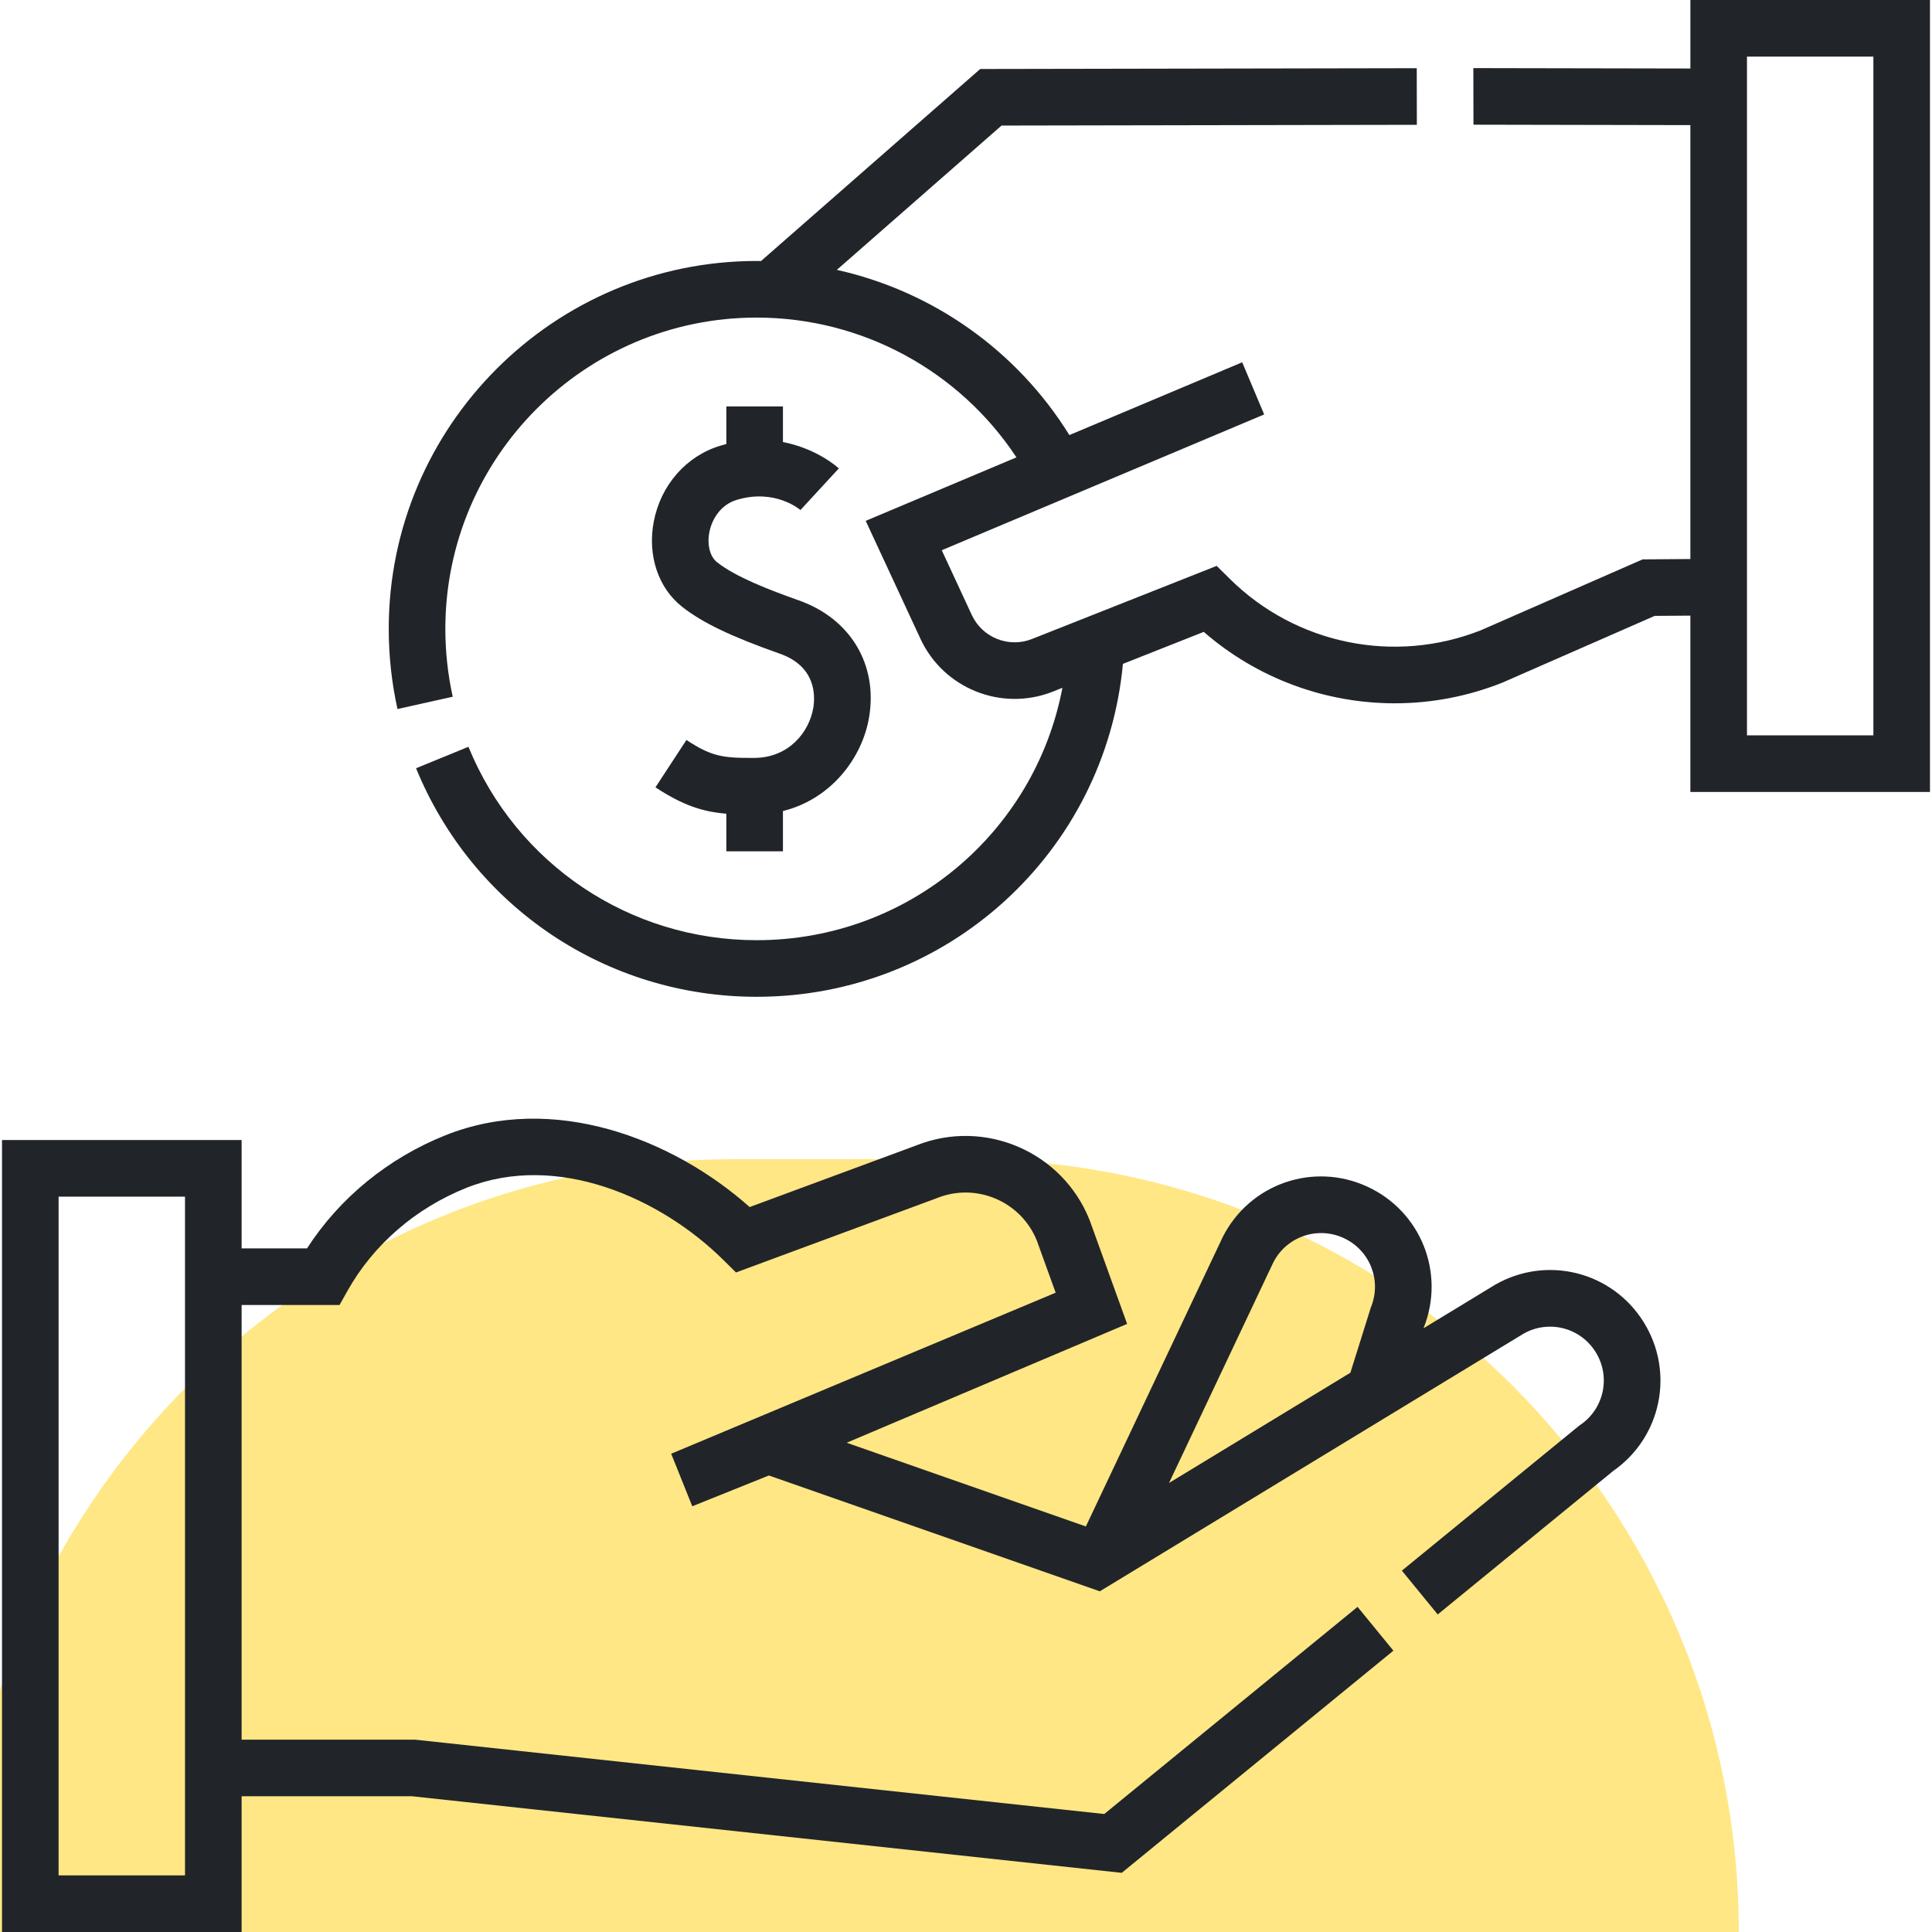 <svg width="100" height="100" viewBox="0 0 100 100" fill="none" xmlns="http://www.w3.org/2000/svg">
<g clip-path="url(#clip0_3410_5106)">
<path d="M-2 100C-2 77.909 15.909 60 38 60H50C72.091 60 90 77.909 90 100V100L-2 100V100Z" fill="#FFE785"/>
<path d="M87.494 0V3.546L76.26 3.525L76.266 6.454L87.493 6.476V28.935L85.022 28.953L76.662 32.617C72.186 34.394 67.083 33.353 63.655 29.962L62.975 29.29L53.413 33.075C52.212 33.55 50.845 33.005 50.3 31.832L48.745 28.48L65.433 21.452L64.296 18.752L55.351 22.519C52.627 18.128 48.271 15.073 43.315 13.968L51.84 6.499L73.336 6.46L73.331 3.53L50.736 3.571L39.389 13.512C39.314 13.511 39.239 13.508 39.164 13.508C28.664 13.508 20.121 22.051 20.121 32.551C20.121 33.949 20.274 35.345 20.574 36.699L23.434 36.063C23.18 34.918 23.051 33.736 23.051 32.551C23.051 23.666 30.279 16.438 39.164 16.438C44.609 16.438 49.641 19.178 52.611 23.673L44.809 26.959L47.643 33.065C48.84 35.645 51.848 36.844 54.492 35.799L54.99 35.601C53.568 43.09 47.017 48.664 39.164 48.664C32.592 48.664 26.736 44.735 24.246 38.654L21.535 39.764C24.478 46.951 31.398 51.594 39.164 51.594C49.061 51.594 57.209 44.1 58.122 34.362L62.306 32.706C65.087 35.124 68.611 36.403 72.193 36.403C74.069 36.403 75.961 36.052 77.77 35.33L85.646 31.878L87.493 31.865V40.991H99.895V0L87.494 0ZM96.966 38.062H90.423V2.93H96.966V38.062Z" fill="#212529"/>
<path d="M37.595 21.038V22.983C37.493 23.009 37.39 23.037 37.286 23.069C35.516 23.602 34.194 25.113 33.836 27.013C33.508 28.755 34.073 30.439 35.31 31.41C36.363 32.236 37.83 32.94 40.372 33.838C42.241 34.499 42.199 36.018 42.095 36.64C41.887 37.879 40.845 39.217 39.05 39.229C37.388 39.241 36.827 39.15 35.529 38.302L33.926 40.753C35.361 41.692 36.37 42.016 37.595 42.117V44.065H40.525V41.979C43.027 41.358 44.631 39.227 44.984 37.126C45.443 34.394 44.016 32.019 41.348 31.076C39.803 30.529 38.091 29.868 37.118 29.104C36.75 28.816 36.592 28.208 36.715 27.555C36.837 26.912 37.272 26.132 38.131 25.874C40.112 25.277 41.394 26.365 41.447 26.412L41.432 26.398L43.418 24.244C43.352 24.183 42.282 23.219 40.525 22.88V21.037H37.595V21.038Z" fill="#212529"/>
<path d="M77.395 66.493L73.683 68.75L73.693 68.719C74.817 65.891 73.544 62.696 70.772 61.42C67.97 60.13 64.684 61.276 63.289 64.027L56.204 79.009L43.824 74.676L58.34 68.525L56.41 63.184L56.393 63.139C54.984 59.611 50.973 57.883 47.443 59.28L38.803 62.477C34.832 58.944 28.641 56.533 23.056 58.761C20.09 59.946 17.574 62.007 15.891 64.616H12.506V59.009H0.104V100H12.506V92.974H21.326L58.061 96.938L72.122 85.439L70.267 83.171L57.156 93.893L21.562 90.053L21.484 90.044H12.506V67.546H17.574L17.994 66.8C19.333 64.419 21.517 62.531 24.142 61.483C28.83 59.612 34.195 62.005 37.432 65.207L38.095 65.863L48.475 62.022L48.51 62.008C50.537 61.199 52.844 62.184 53.663 64.205L54.641 66.91L34.74 75.245L35.832 77.964L39.797 76.371L56.926 82.366L78.864 69.028C80.166 68.296 81.8 68.713 82.59 69.983C83.382 71.255 83.031 72.911 81.793 73.754L81.74 73.79L72.561 81.296L74.416 83.564L83.498 76.137C85.994 74.395 86.69 71.027 85.078 68.436C83.448 65.816 80.073 64.964 77.395 66.493V66.493ZM9.576 97.07H3.033V61.939H9.576V97.07ZM65.91 65.335C66.594 64.007 68.188 63.456 69.547 64.081C70.908 64.707 71.527 66.283 70.957 67.668L69.896 71.052L60.508 76.759L65.91 65.335Z" fill="#212529"/>
</g>
<defs>
<clipPath id="clip0_3410_5106">
<rect width="100" height="100" fill="white"/>
</clipPath>
</defs>
</svg>
